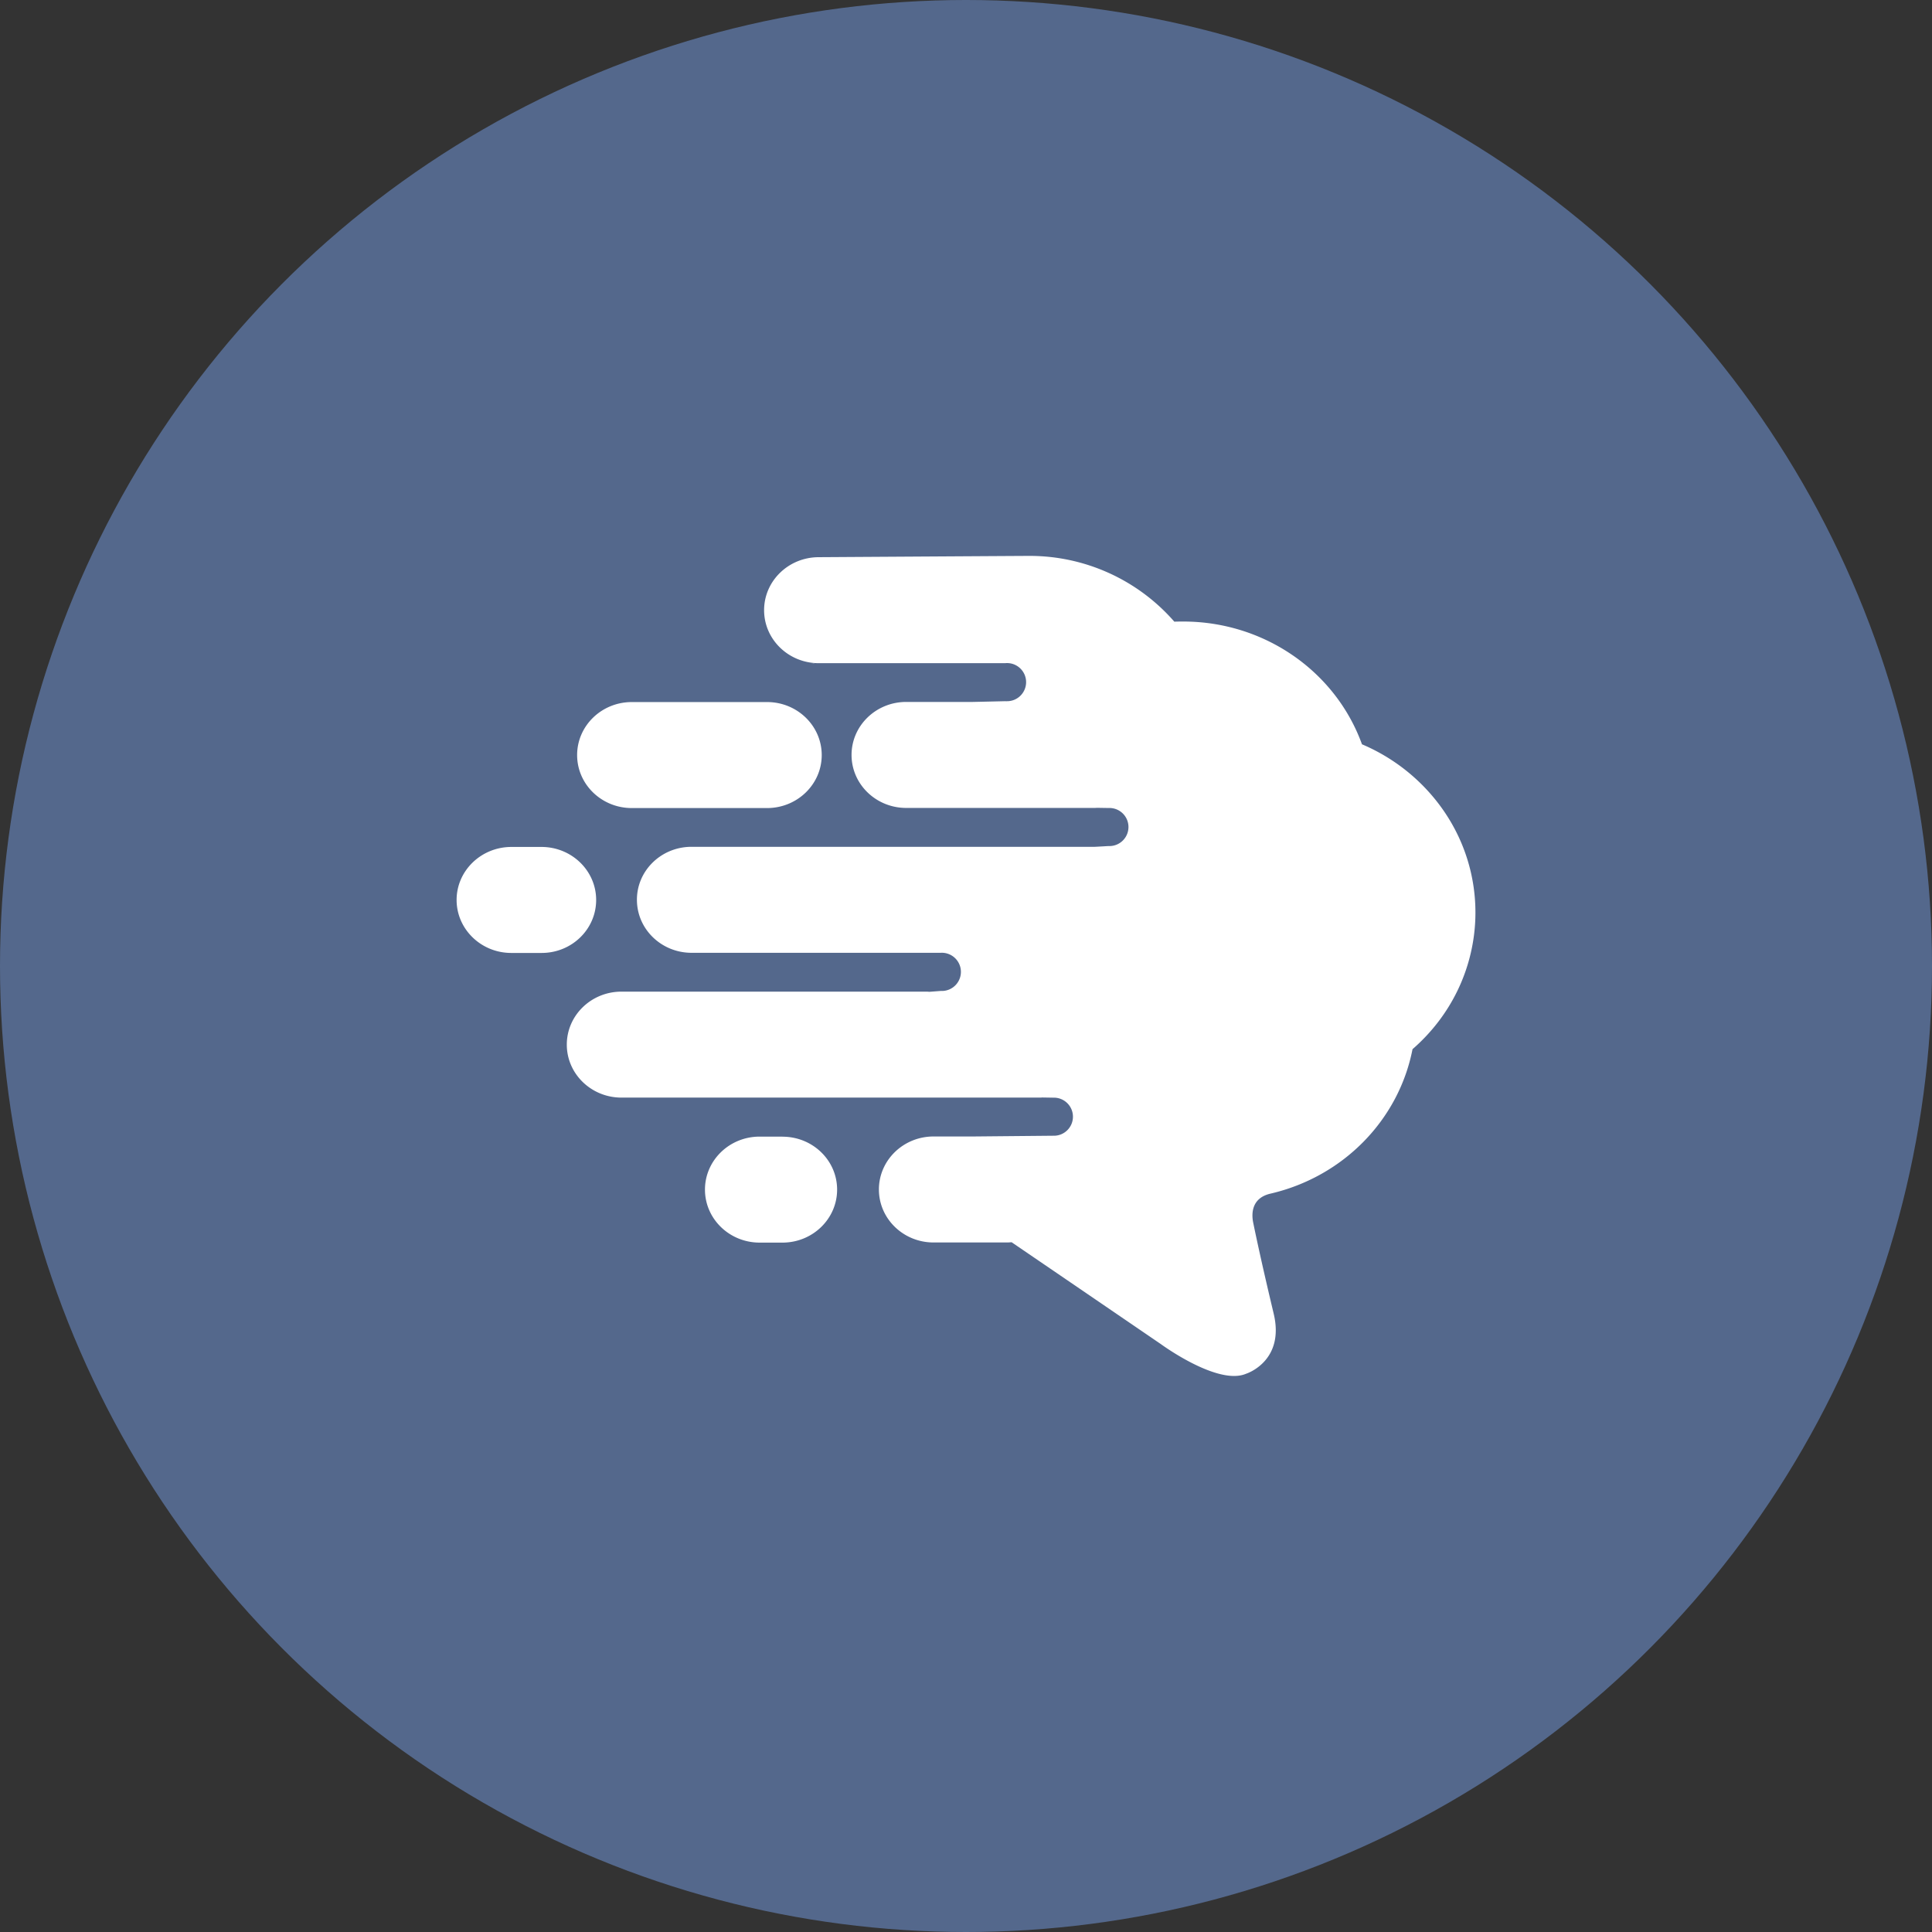 <svg xmlns="http://www.w3.org/2000/svg" viewBox="0 0 1024 1024">
   <rect x="0" y="0" width="1024" height="1024" fill="#333333" stroke="none"/>
   <circle cx="512" cy="512" r="512" fill="#54688c"/>
   <path fill="#fff" d="M430.15 351.56h1.46v-.09c-.52.03-.99.09-1.46.09Zm291.75 43c-14.11-39.02-52.11-65.15-94.74-65.13-1.64 0-3.19 0-4.74.07a101.693 101.693 0 0 0-77.03-34.86c-3.42 0-111.41.68-111.41.68-16 0-28.98 12.55-28.99 28.07s12.95 28.1 28.95 28.11h98.75c5.55-.59 10.53 3.44 11.11 8.99s-3.44 10.53-8.99 11.11c-.3.03-.6.05-.91.05-.4.02-.81.02-1.21 0 0 0-16.65.39-17.15.39h-35.23c-16 0-28.97 12.57-28.97 28.09s12.97 28.09 28.97 28.09h99.86c.49 0 .95-.05 1.45-.06l5.96.1c5.57-.24 10.28 4.08 10.52 9.64.24 5.57-4.08 10.28-9.64 10.52-.29.01-.58.01-.87 0 0 0-6.94.41-7.4.41H366.01c-16 .27-28.74 13.07-28.42 28.57.27 15.16 12.86 27.33 28.42 27.6h132.64c5.58-.29 10.35 4 10.64 9.58.29 5.58-4 10.35-9.58 10.64h-1.05l-5.97.45c-.47 0-.95-.08-1.46-.08H329.38c-16 0-28.96 12.57-28.96 28.08s12.97 28.08 28.96 28.08h221.49c.5 0 .95 0 1.46-.06l5.96.1c5.57-.17 10.22 4.21 10.39 9.78.17 5.57-4.21 10.22-9.78 10.39h-.62l-42.63.4h-20.84c-16 0-28.97 12.58-28.97 28.09s12.97 28.09 28.97 28.09h39.01c.77 0 1.54-.07 2.35-.13 39.43 26.89 79.12 54 79.12 54s30.16 22.19 45.2 15.69c0 0 20.84-6.58 14.5-32.21-.25-1.13-6.33-26.24-10.78-47.94-.95-4.74-.89-13.09 9.4-15.35 38.35-8.99 67.71-38.93 75.06-76.51 41.26-35.89 44.7-97.41 7.69-137.38a100.359 100.359 0 0 0-34.44-24.2v.05-.05Zm-405.93 82.43c0-15.51-12.97-28.08-28.96-28.09h-16.03c-16 .04-28.97 12.62-28.97 28.09s12.97 28.09 28.97 28.09h16.06c15.99.03 28.94-12.54 28.93-28.09Zm18.82-48.7h71.75c16 0 28.98-12.55 28.99-28.07 0-15.52-12.95-28.1-28.95-28.11h-71.72c-16 0-28.97 12.57-28.97 28.09s12.97 28.09 28.97 28.09h-.07Zm79.94 174.14h-12.11c-16 0-28.97 12.58-28.97 28.09s12.97 28.09 28.97 28.09h12.1c16 0 28.97-12.58 28.97-28.09s-12.96-28.05-28.97-28.05v-.04Z"/>
</svg>
